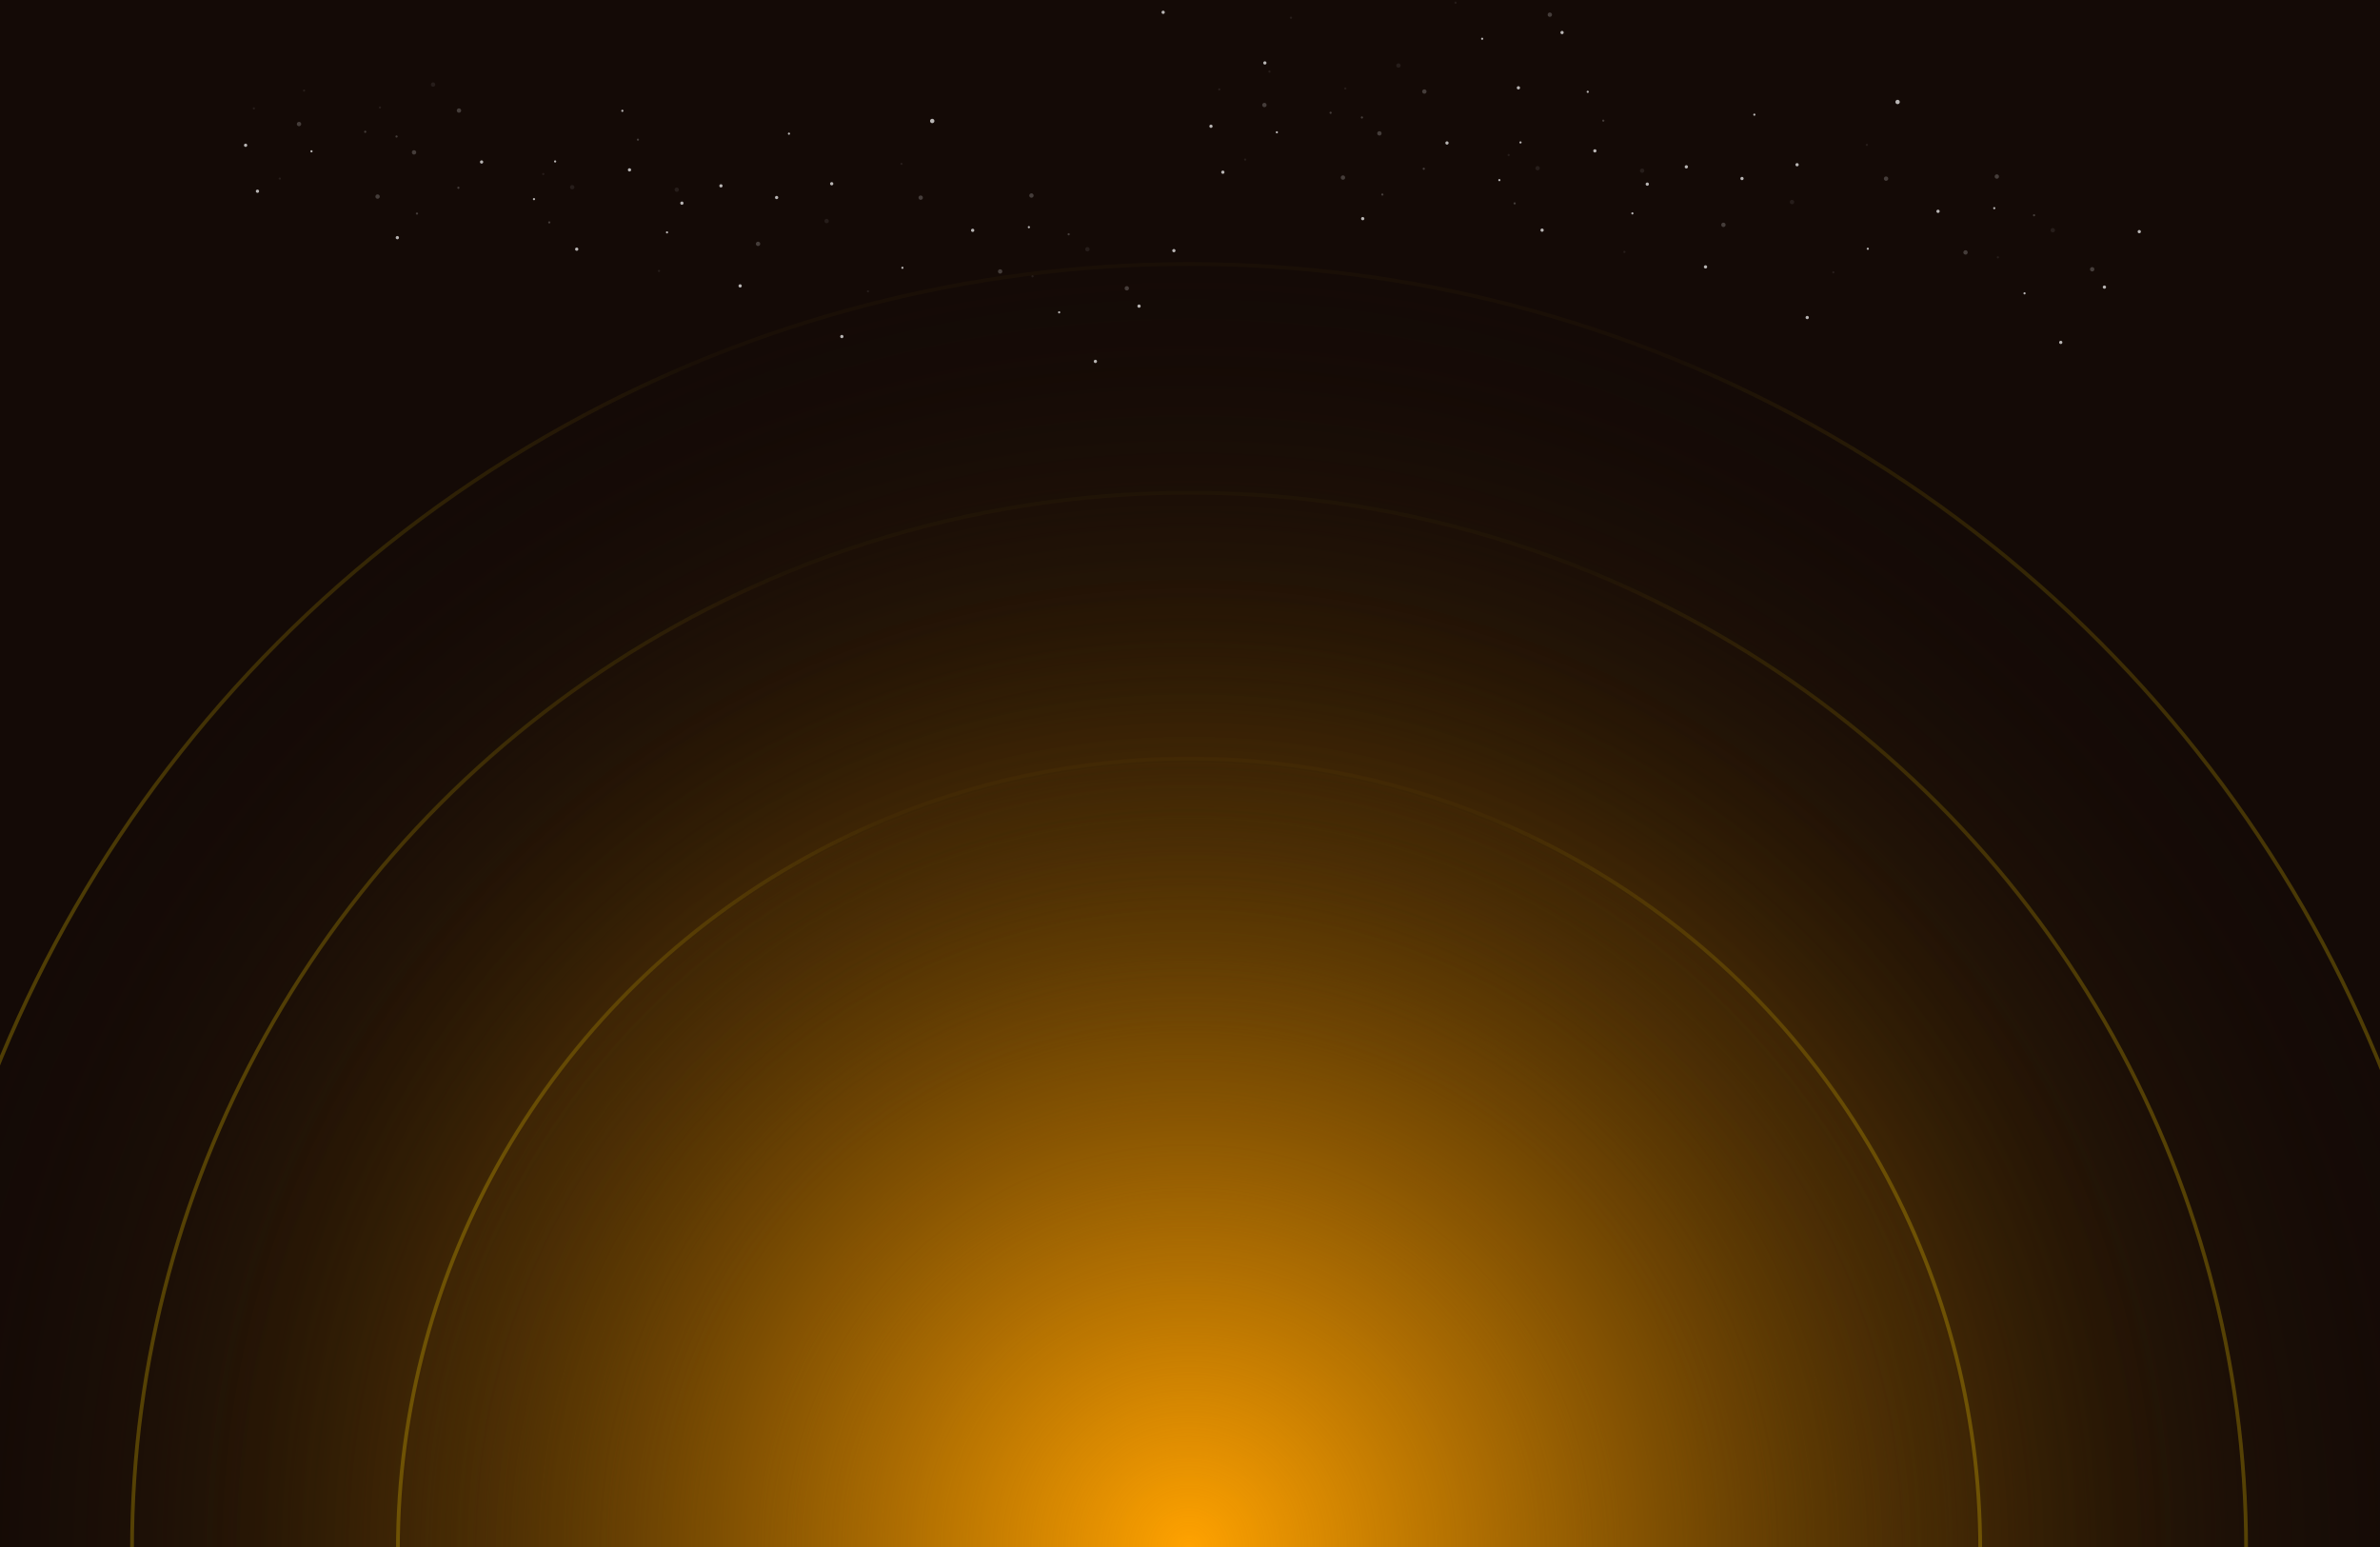 <svg width="1280" height="832" viewBox="0 0 1280 832" fill="none" xmlns="http://www.w3.org/2000/svg">
<rect x="0" y="0" width="1280" height="832" fill="#808080" stroke="none"/>
<g clip-path="url(#clip0_2_5)">
<rect width="1280" height="832" fill="#140A06"/>
<circle cx="639.5" cy="833.5" r="692.5" fill="url(#paint0_radial_2_5)"/>
<circle cx="639.5" cy="833.5" r="691.5" stroke="url(#paint1_linear_2_5)" stroke-opacity="0.25" stroke-width="2"/>
<circle cx="639.5" cy="833.5" r="569.5" fill="url(#paint2_radial_2_5)"/>
<circle cx="639.5" cy="833.5" r="568.5" stroke="url(#paint3_linear_2_5)" stroke-opacity="0.25" stroke-width="2"/>
<circle cx="639.5" cy="833.5" r="426.5" fill="url(#paint4_radial_2_5)"/>
<circle cx="639.5" cy="833.5" r="425.5" stroke="url(#paint5_linear_2_5)" stroke-opacity="0.25" stroke-width="2"/>
<g clip-path="url(#clip1_2_5)">
<g opacity="0.7">
<path opacity="0.11" d="M363.796 103.173C364.438 103.269 365.036 102.827 365.133 102.185C365.229 101.544 364.787 100.945 364.146 100.849C363.504 100.752 362.905 101.194 362.809 101.836C362.712 102.478 363.154 103.076 363.796 103.173Z" fill="white"/>
<path d="M366.607 110.126C367.088 110.199 367.537 109.867 367.609 109.386C367.682 108.905 367.35 108.456 366.869 108.384C366.388 108.312 365.939 108.643 365.867 109.124C365.794 109.605 366.126 110.054 366.607 110.126Z" fill="white"/>
<path d="M387.608 100.816C388.089 100.889 388.538 100.557 388.61 100.076C388.682 99.595 388.351 99.146 387.87 99.074C387.389 99.002 386.94 99.333 386.868 99.814C386.795 100.295 387.127 100.744 387.608 100.816Z" fill="white"/>
<path d="M338.419 92.228C338.9 92.3 339.349 91.969 339.421 91.488C339.494 91.007 339.162 90.558 338.681 90.486C338.2 90.413 337.751 90.745 337.679 91.226C337.607 91.707 337.938 92.156 338.419 92.228Z" fill="white"/>
<path opacity="0.11" d="M307.573 101.842C308.215 101.939 308.813 101.497 308.91 100.855C309.007 100.213 308.565 99.615 307.923 99.518C307.281 99.422 306.683 99.864 306.586 100.505C306.49 101.147 306.932 101.746 307.573 101.842Z" fill="white"/>
<path d="M298.464 87.407C298.785 87.456 299.084 87.235 299.132 86.914C299.18 86.594 298.959 86.294 298.639 86.246C298.318 86.198 298.019 86.419 297.971 86.74C297.923 87.06 298.144 87.359 298.464 87.407Z" fill="white"/>
<path d="M358.643 125.557C358.964 125.605 359.262 125.384 359.311 125.064C359.359 124.743 359.138 124.444 358.818 124.396C358.497 124.348 358.198 124.568 358.15 124.889C358.102 125.21 358.322 125.509 358.643 125.557Z" fill="white"/>
<path d="M485.248 144.601C485.569 144.649 485.868 144.429 485.916 144.108C485.964 143.787 485.744 143.488 485.423 143.44C485.102 143.392 484.804 143.613 484.755 143.933C484.707 144.254 484.928 144.553 485.248 144.601Z" fill="white"/>
<path d="M553.263 122.758C553.584 122.806 553.883 122.585 553.931 122.264C553.979 121.944 553.759 121.645 553.438 121.597C553.117 121.548 552.818 121.769 552.77 122.09C552.722 122.41 552.943 122.709 553.263 122.758Z" fill="white"/>
<path d="M569.541 168.56C569.861 168.609 570.16 168.388 570.208 168.067C570.257 167.747 570.036 167.448 569.715 167.4C569.395 167.351 569.096 167.572 569.047 167.893C568.999 168.213 569.22 168.512 569.541 168.56Z" fill="white"/>
<path d="M167.439 81.953C167.759 82.002 168.058 81.781 168.106 81.46C168.155 81.14 167.934 80.841 167.613 80.792C167.293 80.744 166.994 80.965 166.945 81.286C166.897 81.606 167.118 81.905 167.439 81.953Z" fill="white"/>
<path opacity="0.11" d="M163.449 49.285C163.769 49.334 164.068 49.113 164.116 48.792C164.165 48.472 163.944 48.173 163.623 48.124C163.303 48.076 163.004 48.297 162.955 48.618C162.907 48.938 163.128 49.237 163.449 49.285Z" fill="white"/>
<path opacity="0.11" d="M136.47 58.888C136.79 58.936 137.089 58.715 137.137 58.395C137.186 58.074 136.965 57.775 136.644 57.727C136.324 57.679 136.025 57.9 135.976 58.22C135.928 58.541 136.149 58.84 136.47 58.888Z" fill="white"/>
<path opacity="0.11" d="M150.392 96.615C150.712 96.663 151.011 96.442 151.06 96.121C151.108 95.801 150.887 95.502 150.566 95.454C150.246 95.406 149.947 95.626 149.899 95.947C149.85 96.267 150.071 96.566 150.392 96.615Z" fill="white"/>
<path opacity="0.11" d="M292.098 94.168C292.419 94.217 292.718 93.996 292.766 93.675C292.814 93.355 292.594 93.056 292.273 93.007C291.952 92.959 291.653 93.18 291.605 93.501C291.557 93.821 291.778 94.12 292.098 94.168Z" fill="white"/>
<path opacity="0.11" d="M354.343 146.294C354.664 146.342 354.963 146.122 355.011 145.801C355.059 145.48 354.839 145.181 354.518 145.133C354.197 145.085 353.898 145.306 353.85 145.626C353.802 145.947 354.023 146.246 354.343 146.294Z" fill="white"/>
<path opacity="0.11" d="M466.715 157.252C467.035 157.3 467.334 157.079 467.383 156.759C467.431 156.438 467.21 156.139 466.889 156.091C466.569 156.043 466.27 156.264 466.222 156.584C466.173 156.905 466.394 157.204 466.715 157.252Z" fill="white"/>
<path opacity="0.3" d="M196.34 71.454C196.66 71.502 196.959 71.281 197.007 70.961C197.056 70.64 196.835 70.341 196.514 70.293C196.194 70.245 195.895 70.466 195.847 70.786C195.798 71.107 196.019 71.406 196.34 71.454Z" fill="white"/>
<path d="M334.625 60.181C334.946 60.229 335.244 60.008 335.293 59.687C335.341 59.367 335.12 59.068 334.8 59.02C334.479 58.971 334.18 59.192 334.132 59.513C334.084 59.833 334.304 60.132 334.625 60.181Z" fill="white"/>
<path d="M424.234 72.472C424.555 72.52 424.854 72.299 424.902 71.978C424.95 71.658 424.729 71.359 424.409 71.311C424.088 71.262 423.789 71.483 423.741 71.804C423.693 72.124 423.913 72.423 424.234 72.472Z" fill="white"/>
<path d="M287.099 107.671C287.42 107.719 287.719 107.498 287.767 107.178C287.815 106.857 287.595 106.558 287.274 106.51C286.953 106.462 286.654 106.682 286.606 107.003C286.558 107.324 286.779 107.623 287.099 107.671Z" fill="white"/>
<path opacity="0.3" d="M246.447 101.558C246.767 101.606 247.066 101.385 247.114 101.065C247.163 100.744 246.942 100.445 246.621 100.397C246.301 100.349 246.002 100.57 245.953 100.89C245.905 101.211 246.126 101.51 246.447 101.558Z" fill="white"/>
<path opacity="0.11" d="M204.247 58.392C204.568 58.44 204.867 58.219 204.915 57.898C204.963 57.578 204.742 57.279 204.422 57.231C204.101 57.182 203.802 57.403 203.754 57.724C203.706 58.044 203.927 58.343 204.247 58.392Z" fill="white"/>
<path opacity="0.3" d="M342.988 75.695C343.308 75.743 343.607 75.522 343.655 75.201C343.704 74.881 343.483 74.582 343.162 74.534C342.842 74.486 342.543 74.706 342.495 75.027C342.446 75.347 342.667 75.647 342.988 75.695Z" fill="white"/>
<path opacity="0.3" d="M295.316 120.192C295.636 120.24 295.935 120.02 295.983 119.699C296.032 119.378 295.811 119.079 295.49 119.031C295.17 118.983 294.871 119.204 294.822 119.524C294.774 119.845 294.995 120.144 295.316 120.192Z" fill="white"/>
<path opacity="0.3" d="M224.171 115.429C224.491 115.477 224.79 115.257 224.838 114.936C224.887 114.616 224.666 114.317 224.345 114.268C224.025 114.22 223.726 114.441 223.678 114.762C223.629 115.082 223.85 115.381 224.171 115.429Z" fill="white"/>
<path opacity="0.3" d="M213.182 73.99C213.502 74.038 213.801 73.818 213.85 73.497C213.898 73.176 213.677 72.877 213.356 72.829C213.036 72.781 212.737 73.002 212.689 73.322C212.64 73.643 212.861 73.942 213.182 73.99Z" fill="white"/>
<path opacity="0.3" d="M574.662 126.572C574.983 126.62 575.282 126.399 575.33 126.078C575.378 125.758 575.157 125.459 574.837 125.411C574.516 125.362 574.217 125.583 574.169 125.904C574.121 126.224 574.342 126.523 574.662 126.572Z" fill="white"/>
<path opacity="0.11" d="M484.744 88.697C485.065 88.745 485.364 88.524 485.412 88.204C485.46 87.883 485.239 87.584 484.919 87.536C484.598 87.488 484.299 87.709 484.251 88.029C484.203 88.35 484.424 88.649 484.744 88.697Z" fill="white"/>
<path opacity="0.11" d="M555.228 149.183C555.549 149.231 555.848 149.011 555.896 148.69C555.944 148.369 555.724 148.07 555.403 148.022C555.082 147.974 554.783 148.195 554.735 148.515C554.687 148.836 554.908 149.135 555.228 149.183Z" fill="white"/>
<path opacity="0.3" d="M407.512 132.314C408.154 132.411 408.753 131.969 408.849 131.327C408.946 130.685 408.504 130.087 407.862 129.99C407.22 129.894 406.622 130.336 406.525 130.978C406.429 131.619 406.871 132.218 407.512 132.314Z" fill="white"/>
<path opacity="0.11" d="M444.398 120.047C445.04 120.143 445.639 119.701 445.735 119.06C445.832 118.418 445.39 117.819 444.748 117.723C444.106 117.626 443.508 118.068 443.411 118.71C443.315 119.352 443.757 119.95 444.398 120.047Z" fill="white"/>
<path d="M447.166 99.678C447.648 99.75 448.096 99.419 448.169 98.938C448.241 98.457 447.91 98.008 447.428 97.936C446.947 97.863 446.499 98.195 446.426 98.676C446.354 99.157 446.685 99.606 447.166 99.678Z" fill="white"/>
<path d="M397.926 154.631C398.408 154.703 398.856 154.372 398.929 153.891C399.001 153.409 398.67 152.961 398.188 152.888C397.707 152.816 397.259 153.147 397.186 153.629C397.114 154.11 397.445 154.558 397.926 154.631Z" fill="white"/>
<path d="M588.984 195.241C589.465 195.314 589.914 194.982 589.986 194.501C590.059 194.02 589.727 193.571 589.246 193.499C588.765 193.427 588.316 193.758 588.244 194.239C588.172 194.72 588.503 195.169 588.984 195.241Z" fill="white"/>
<path d="M213.565 128.682C214.046 128.754 214.495 128.423 214.567 127.941C214.639 127.46 214.308 127.012 213.827 126.939C213.346 126.867 212.897 127.198 212.824 127.679C212.752 128.161 213.084 128.609 213.565 128.682Z" fill="white"/>
<path d="M138.339 103.711C138.82 103.783 139.269 103.452 139.341 102.97C139.414 102.489 139.082 102.041 138.601 101.968C138.12 101.896 137.671 102.227 137.599 102.708C137.527 103.19 137.858 103.638 138.339 103.711Z" fill="white"/>
<path d="M131.959 78.996C132.44 79.068 132.889 78.737 132.961 78.255C133.033 77.774 132.702 77.326 132.221 77.253C131.74 77.181 131.291 77.512 131.219 77.993C131.146 78.475 131.478 78.923 131.959 78.996Z" fill="white"/>
<path d="M417.546 107.102C418.027 107.174 418.476 106.843 418.548 106.362C418.62 105.881 418.289 105.432 417.808 105.36C417.327 105.287 416.878 105.619 416.806 106.1C416.733 106.581 417.065 107.03 417.546 107.102Z" fill="white"/>
<path d="M310.033 134.878C310.514 134.95 310.962 134.619 311.035 134.138C311.107 133.657 310.776 133.208 310.295 133.135C309.813 133.063 309.365 133.394 309.292 133.876C309.22 134.357 309.551 134.805 310.033 134.878Z" fill="white"/>
<path d="M452.624 181.861C453.105 181.934 453.554 181.602 453.626 181.121C453.699 180.64 453.367 180.191 452.886 180.119C452.405 180.047 451.956 180.378 451.884 180.859C451.811 181.34 452.143 181.789 452.624 181.861Z" fill="white"/>
<path d="M612.458 165.513C612.939 165.585 613.388 165.254 613.46 164.773C613.532 164.292 613.201 163.843 612.72 163.771C612.239 163.698 611.79 164.03 611.717 164.511C611.645 164.992 611.977 165.441 612.458 165.513Z" fill="white"/>
<path d="M631.2 135.67C631.682 135.742 632.13 135.411 632.203 134.93C632.275 134.449 631.944 134 631.462 133.928C630.981 133.855 630.533 134.187 630.46 134.668C630.388 135.149 630.719 135.598 631.2 135.67Z" fill="white"/>
<path opacity="0.3" d="M494.994 107.466C495.635 107.562 496.234 107.12 496.33 106.478C496.427 105.837 495.985 105.238 495.343 105.142C494.701 105.045 494.103 105.487 494.006 106.129C493.91 106.771 494.352 107.369 494.994 107.466Z" fill="white"/>
<path d="M501.19 66.231C501.832 66.328 502.43 65.886 502.527 65.244C502.623 64.602 502.181 64.004 501.54 63.907C500.898 63.811 500.299 64.253 500.203 64.894C500.106 65.536 500.548 66.135 501.19 66.231Z" fill="white"/>
<path d="M522.979 124.74C523.46 124.812 523.909 124.481 523.981 124C524.054 123.519 523.722 123.07 523.241 122.998C522.76 122.925 522.311 123.257 522.239 123.738C522.167 124.219 522.498 124.668 522.979 124.74Z" fill="white"/>
<path opacity="0.3" d="M554.552 106.327C555.194 106.424 555.792 105.982 555.889 105.34C555.985 104.698 555.543 104.1 554.902 104.003C554.26 103.907 553.662 104.349 553.565 104.99C553.468 105.632 553.91 106.231 554.552 106.327Z" fill="white"/>
<path opacity="0.3" d="M605.845 156.207C606.486 156.303 607.085 155.861 607.181 155.219C607.278 154.578 606.836 153.979 606.194 153.883C605.552 153.786 604.954 154.228 604.857 154.87C604.761 155.512 605.203 156.11 605.845 156.207Z" fill="white"/>
<path opacity="0.3" d="M537.722 147.148C538.364 147.244 538.963 146.802 539.059 146.161C539.156 145.519 538.714 144.92 538.072 144.824C537.43 144.727 536.832 145.169 536.735 145.811C536.639 146.453 537.081 147.051 537.722 147.148Z" fill="white"/>
<path opacity="0.3" d="M202.891 106.885C203.533 106.982 204.132 106.54 204.228 105.898C204.325 105.257 203.883 104.658 203.241 104.562C202.599 104.465 202.001 104.907 201.904 105.549C201.808 106.191 202.25 106.789 202.891 106.885Z" fill="white"/>
<path opacity="0.3" d="M160.65 67.867C161.292 67.964 161.89 67.522 161.987 66.88C162.083 66.238 161.641 65.64 160.999 65.543C160.358 65.447 159.759 65.889 159.663 66.531C159.566 67.172 160.008 67.771 160.65 67.867Z" fill="white"/>
<path opacity="0.11" d="M584.654 135.204C585.296 135.3 585.894 134.858 585.991 134.216C586.087 133.575 585.645 132.976 585.003 132.88C584.362 132.783 583.763 133.225 583.667 133.867C583.57 134.509 584.012 135.107 584.654 135.204Z" fill="white"/>
<path opacity="0.3" d="M246.666 60.614C247.308 60.71 247.906 60.268 248.003 59.626C248.099 58.984 247.657 58.386 247.016 58.29C246.374 58.193 245.775 58.635 245.679 59.277C245.582 59.918 246.024 60.517 246.666 60.614Z" fill="white"/>
<path opacity="0.11" d="M232.733 46.64C233.375 46.737 233.973 46.295 234.07 45.653C234.166 45.011 233.724 44.413 233.082 44.316C232.441 44.22 231.842 44.662 231.746 45.303C231.649 45.945 232.091 46.544 232.733 46.64Z" fill="white"/>
<path opacity="0.3" d="M222.501 83.111C223.142 83.207 223.741 82.765 223.837 82.124C223.934 81.482 223.492 80.883 222.85 80.787C222.208 80.69 221.61 81.132 221.513 81.774C221.417 82.416 221.859 83.014 222.501 83.111Z" fill="white"/>
<path d="M258.88 87.986C259.361 88.059 259.81 87.727 259.882 87.246C259.955 86.765 259.623 86.316 259.142 86.244C258.661 86.171 258.212 86.503 258.14 86.984C258.067 87.465 258.399 87.914 258.88 87.986Z" fill="white"/>
<path d="M797.045 21.419C797.365 21.468 797.664 21.247 797.713 20.926C797.761 20.606 797.54 20.307 797.219 20.259C796.899 20.21 796.6 20.431 796.552 20.752C796.503 21.072 796.724 21.371 797.045 21.419Z" fill="white"/>
<path opacity="0.11" d="M694.222 10.11C694.542 10.158 694.841 9.937 694.89 9.616C694.938 9.296 694.717 8.997 694.396 8.948C694.076 8.9 693.777 9.121 693.729 9.442C693.68 9.762 693.901 10.061 694.222 10.11Z" fill="white"/>
<path opacity="0.11" d="M782.734 2.041C783.055 2.089 783.354 1.868 783.402 1.548C783.45 1.227 783.229 0.928 782.909 0.88C782.588 0.832 782.289 1.052 782.241 1.373C782.193 1.694 782.413 1.993 782.734 2.041Z" fill="white"/>
<path d="M625.433 7.488C625.914 7.56 626.362 7.229 626.435 6.747C626.507 6.266 626.176 5.818 625.695 5.745C625.213 5.673 624.765 6.004 624.692 6.485C624.62 6.966 624.951 7.415 625.433 7.488Z" fill="white"/>
<path d="M816.49 48.098C816.972 48.171 817.42 47.839 817.493 47.358C817.565 46.877 817.234 46.428 816.752 46.356C816.271 46.283 815.823 46.615 815.75 47.096C815.678 47.577 816.009 48.026 816.49 48.098Z" fill="white"/>
<path d="M680.13 34.718C680.611 34.79 681.06 34.459 681.132 33.978C681.205 33.497 680.873 33.048 680.392 32.976C679.911 32.903 679.462 33.235 679.39 33.716C679.318 34.197 679.649 34.646 680.13 34.718Z" fill="white"/>
<path d="M839.965 18.37C840.446 18.443 840.894 18.111 840.967 17.63C841.039 17.149 840.708 16.7 840.227 16.628C839.746 16.556 839.297 16.887 839.224 17.368C839.152 17.849 839.483 18.298 839.965 18.37Z" fill="white"/>
<path opacity="0.3" d="M833.351 9.063C833.993 9.16 834.591 8.718 834.688 8.076C834.784 7.435 834.342 6.836 833.7 6.74C833.059 6.643 832.46 7.085 832.364 7.727C832.267 8.368 832.709 8.967 833.351 9.063Z" fill="white"/>
<path opacity="0.3" d="M765.228 0.005C765.87 0.101 766.469 -0.341 766.565 -0.983C766.662 -1.624 766.22 -2.223 765.578 -2.319C764.936 -2.416 764.338 -1.974 764.241 -1.332C764.145 -0.69 764.587 -0.092 765.228 0.005Z" fill="white"/>
<path opacity="0.11" d="M882.992 92.95C883.634 93.047 884.232 92.605 884.329 91.963C884.425 91.321 883.983 90.723 883.341 90.626C882.7 90.53 882.101 90.972 882.005 91.613C881.908 92.255 882.35 92.854 882.992 92.95Z" fill="white"/>
<path d="M885.803 99.904C886.284 99.976 886.733 99.645 886.805 99.164C886.877 98.683 886.546 98.234 886.065 98.161C885.584 98.089 885.135 98.42 885.063 98.902C884.99 99.383 885.322 99.832 885.803 99.904Z" fill="white"/>
<path d="M906.804 90.594C907.285 90.666 907.733 90.335 907.806 89.854C907.878 89.373 907.547 88.924 907.066 88.852C906.584 88.779 906.136 89.111 906.063 89.592C905.991 90.073 906.322 90.522 906.804 90.594Z" fill="white"/>
<path d="M857.614 82.005C858.095 82.077 858.544 81.746 858.616 81.265C858.689 80.784 858.357 80.335 857.876 80.263C857.395 80.19 856.946 80.522 856.874 81.003C856.802 81.484 857.133 81.933 857.614 82.005Z" fill="white"/>
<path opacity="0.11" d="M826.769 91.618C827.411 91.715 828.009 91.273 828.106 90.631C828.202 89.989 827.76 89.391 827.118 89.294C826.477 89.198 825.878 89.64 825.782 90.282C825.685 90.923 826.127 91.522 826.769 91.618Z" fill="white"/>
<path d="M817.659 77.184C817.98 77.232 818.279 77.012 818.327 76.691C818.375 76.37 818.154 76.071 817.834 76.023C817.513 75.975 817.214 76.196 817.166 76.516C817.118 76.837 817.339 77.136 817.659 77.184Z" fill="white"/>
<path d="M877.838 115.334C878.159 115.382 878.457 115.161 878.506 114.84C878.554 114.52 878.333 114.221 878.013 114.173C877.692 114.124 877.393 114.345 877.345 114.666C877.296 114.986 877.517 115.285 877.838 115.334Z" fill="white"/>
<path d="M1004.44 134.378C1004.76 134.426 1005.06 134.205 1005.11 133.885C1005.16 133.564 1004.94 133.265 1004.62 133.217C1004.3 133.169 1004 133.39 1003.95 133.71C1003.9 134.031 1004.12 134.33 1004.44 134.378Z" fill="white"/>
<path d="M1072.46 112.535C1072.78 112.583 1073.08 112.363 1073.13 112.042C1073.18 111.721 1072.95 111.422 1072.63 111.374C1072.31 111.326 1072.01 111.547 1071.97 111.867C1071.92 112.188 1072.14 112.487 1072.46 112.535Z" fill="white"/>
<path d="M1088.74 158.337C1089.06 158.386 1089.36 158.165 1089.4 157.844C1089.45 157.524 1089.23 157.225 1088.91 157.176C1088.59 157.128 1088.29 157.349 1088.24 157.67C1088.19 157.99 1088.42 158.289 1088.74 158.337Z" fill="white"/>
<path d="M686.634 71.73C686.954 71.778 687.253 71.558 687.301 71.237C687.35 70.916 687.129 70.618 686.808 70.569C686.488 70.521 686.189 70.742 686.14 71.062C686.092 71.383 686.313 71.682 686.634 71.73Z" fill="white"/>
<path opacity="0.11" d="M682.644 39.062C682.964 39.111 683.263 38.89 683.311 38.569C683.36 38.249 683.139 37.95 682.818 37.901C682.498 37.853 682.199 38.074 682.15 38.395C682.102 38.715 682.323 39.014 682.644 39.062Z" fill="white"/>
<path opacity="0.11" d="M655.665 48.665C655.985 48.713 656.284 48.492 656.332 48.172C656.381 47.851 656.16 47.552 655.839 47.504C655.519 47.456 655.22 47.676 655.171 47.997C655.123 48.318 655.344 48.617 655.665 48.665Z" fill="white"/>
<path opacity="0.11" d="M669.587 86.391C669.907 86.44 670.206 86.219 670.255 85.898C670.303 85.578 670.082 85.279 669.761 85.231C669.441 85.182 669.142 85.403 669.094 85.724C669.045 86.044 669.266 86.343 669.587 86.391Z" fill="white"/>
<path opacity="0.11" d="M811.294 83.945C811.615 83.993 811.914 83.772 811.962 83.451C812.01 83.131 811.789 82.832 811.469 82.784C811.148 82.735 810.849 82.956 810.801 83.277C810.753 83.597 810.974 83.896 811.294 83.945Z" fill="white"/>
<path opacity="0.11" d="M873.532 136.066C873.853 136.114 874.152 135.893 874.2 135.573C874.248 135.252 874.028 134.953 873.707 134.905C873.386 134.857 873.088 135.077 873.039 135.398C872.991 135.719 873.212 136.018 873.532 136.066Z" fill="white"/>
<path opacity="0.11" d="M985.911 147.03C986.231 147.078 986.53 146.857 986.578 146.536C986.627 146.216 986.406 145.917 986.085 145.869C985.765 145.82 985.466 146.041 985.417 146.362C985.369 146.682 985.59 146.981 985.911 147.03Z" fill="white"/>
<path opacity="0.3" d="M715.535 61.231C715.855 61.279 716.154 61.058 716.202 60.738C716.251 60.417 716.03 60.118 715.709 60.07C715.389 60.022 715.09 60.242 715.041 60.563C714.993 60.883 715.214 61.182 715.535 61.231Z" fill="white"/>
<path d="M853.82 49.957C854.141 50.006 854.44 49.785 854.488 49.464C854.536 49.144 854.315 48.845 853.995 48.797C853.674 48.748 853.375 48.969 853.327 49.29C853.279 49.61 853.499 49.909 853.82 49.957Z" fill="white"/>
<path d="M943.429 62.248C943.75 62.297 944.049 62.076 944.097 61.755C944.145 61.434 943.924 61.136 943.604 61.087C943.283 61.039 942.984 61.26 942.936 61.581C942.888 61.901 943.108 62.2 943.429 62.248Z" fill="white"/>
<path d="M806.294 97.448C806.614 97.496 806.913 97.276 806.961 96.955C807.01 96.635 806.789 96.336 806.468 96.287C806.148 96.239 805.849 96.46 805.801 96.781C805.752 97.101 805.973 97.4 806.294 97.448Z" fill="white"/>
<path opacity="0.3" d="M765.642 91.335C765.962 91.383 766.261 91.162 766.309 90.842C766.358 90.521 766.137 90.222 765.816 90.174C765.496 90.126 765.197 90.346 765.148 90.667C765.1 90.988 765.321 91.287 765.642 91.335Z" fill="white"/>
<path opacity="0.11" d="M723.442 48.169C723.763 48.217 724.062 47.996 724.11 47.675C724.158 47.355 723.937 47.056 723.617 47.008C723.296 46.959 722.997 47.18 722.949 47.501C722.901 47.821 723.122 48.12 723.442 48.169Z" fill="white"/>
<path opacity="0.3" d="M862.183 65.471C862.503 65.52 862.802 65.299 862.851 64.978C862.899 64.658 862.678 64.359 862.357 64.311C862.037 64.262 861.738 64.483 861.69 64.804C861.641 65.124 861.862 65.423 862.183 65.471Z" fill="white"/>
<path opacity="0.3" d="M814.511 109.97C814.832 110.018 815.131 109.797 815.179 109.477C815.227 109.156 815.007 108.857 814.686 108.809C814.365 108.761 814.067 108.981 814.018 109.302C813.97 109.623 814.191 109.922 814.511 109.97Z" fill="white"/>
<path opacity="0.3" d="M743.366 105.206C743.686 105.254 743.985 105.034 744.033 104.713C744.082 104.392 743.861 104.093 743.54 104.045C743.22 103.997 742.921 104.218 742.873 104.538C742.824 104.859 743.045 105.158 743.366 105.206Z" fill="white"/>
<path opacity="0.3" d="M732.377 63.767C732.697 63.815 732.996 63.594 733.045 63.274C733.093 62.953 732.872 62.654 732.551 62.606C732.231 62.558 731.932 62.779 731.884 63.099C731.835 63.42 732.056 63.719 732.377 63.767Z" fill="white"/>
<path opacity="0.3" d="M1093.86 116.348C1094.18 116.397 1094.48 116.176 1094.52 115.855C1094.57 115.535 1094.35 115.236 1094.03 115.187C1093.71 115.139 1093.41 115.36 1093.36 115.681C1093.32 116.001 1093.54 116.3 1093.86 116.348Z" fill="white"/>
<path opacity="0.11" d="M1003.94 78.475C1004.26 78.523 1004.56 78.302 1004.61 77.981C1004.66 77.661 1004.44 77.362 1004.11 77.314C1003.79 77.265 1003.5 77.486 1003.45 77.807C1003.4 78.127 1003.62 78.426 1003.94 78.475Z" fill="white"/>
<path opacity="0.11" d="M1074.42 138.96C1074.74 139.008 1075.04 138.787 1075.09 138.467C1075.14 138.146 1074.92 137.847 1074.6 137.799C1074.28 137.751 1073.98 137.972 1073.93 138.292C1073.88 138.613 1074.1 138.912 1074.42 138.96Z" fill="white"/>
<path opacity="0.3" d="M926.707 122.091C927.349 122.188 927.948 121.746 928.044 121.104C928.141 120.462 927.699 119.864 927.057 119.767C926.415 119.671 925.817 120.113 925.72 120.754C925.624 121.396 926.066 121.995 926.707 122.091Z" fill="white"/>
<path opacity="0.11" d="M963.593 109.824C964.235 109.92 964.834 109.478 964.93 108.836C965.027 108.195 964.585 107.596 963.943 107.5C963.301 107.403 962.703 107.845 962.606 108.487C962.51 109.129 962.952 109.727 963.593 109.824Z" fill="white"/>
<path d="M966.362 89.455C966.843 89.528 967.292 89.196 967.364 88.715C967.437 88.234 967.105 87.785 966.624 87.713C966.143 87.641 965.694 87.972 965.622 88.453C965.55 88.934 965.881 89.383 966.362 89.455Z" fill="white"/>
<path d="M917.121 144.408C917.603 144.48 918.051 144.149 918.124 143.667C918.196 143.186 917.865 142.738 917.384 142.665C916.902 142.593 916.454 142.924 916.381 143.405C916.309 143.887 916.64 144.335 917.121 144.408Z" fill="white"/>
<path d="M1108.18 185.018C1108.66 185.091 1109.11 184.759 1109.18 184.278C1109.25 183.797 1108.92 183.348 1108.44 183.276C1107.96 183.204 1107.51 183.535 1107.44 184.016C1107.37 184.497 1107.7 184.946 1108.18 185.018Z" fill="white"/>
<path d="M732.76 118.458C733.241 118.531 733.69 118.199 733.762 117.718C733.834 117.237 733.503 116.788 733.022 116.716C732.541 116.644 732.092 116.975 732.019 117.456C731.947 117.937 732.279 118.386 732.76 118.458Z" fill="white"/>
<path d="M657.535 93.488C658.016 93.561 658.465 93.229 658.537 92.748C658.609 92.267 658.278 91.818 657.797 91.746C657.316 91.673 656.867 92.005 656.795 92.486C656.722 92.967 657.054 93.416 657.535 93.488Z" fill="white"/>
<path d="M651.154 68.773C651.636 68.845 652.084 68.514 652.157 68.033C652.229 67.552 651.898 67.103 651.417 67.031C650.935 66.958 650.487 67.29 650.414 67.771C650.342 68.252 650.673 68.701 651.154 68.773Z" fill="white"/>
<path d="M936.741 96.879C937.223 96.952 937.671 96.62 937.744 96.139C937.816 95.658 937.485 95.209 937.004 95.137C936.522 95.065 936.074 95.396 936.001 95.877C935.929 96.358 936.26 96.807 936.741 96.879Z" fill="white"/>
<path d="M829.228 124.655C829.709 124.727 830.157 124.396 830.23 123.915C830.302 123.433 829.971 122.985 829.49 122.912C829.008 122.84 828.56 123.171 828.487 123.653C828.415 124.134 828.746 124.582 829.228 124.655Z" fill="white"/>
<path d="M971.819 171.638C972.3 171.711 972.749 171.379 972.821 170.898C972.894 170.417 972.562 169.968 972.081 169.896C971.6 169.823 971.151 170.155 971.079 170.636C971.007 171.117 971.338 171.566 971.819 171.638Z" fill="white"/>
<path d="M1131.65 155.29C1132.13 155.363 1132.58 155.031 1132.66 154.55C1132.73 154.069 1132.4 153.62 1131.92 153.548C1131.43 153.476 1130.99 153.807 1130.91 154.288C1130.84 154.769 1131.17 155.218 1131.65 155.29Z" fill="white"/>
<path d="M1150.4 125.448C1150.88 125.52 1151.33 125.188 1151.4 124.707C1151.47 124.226 1151.14 123.777 1150.66 123.705C1150.18 123.633 1149.73 123.964 1149.66 124.445C1149.58 124.926 1149.92 125.375 1150.4 125.448Z" fill="white"/>
<path opacity="0.3" d="M1014.18 97.237C1014.82 97.334 1015.42 96.892 1015.52 96.25C1015.62 95.608 1015.17 95.01 1014.53 94.913C1013.89 94.817 1013.29 95.259 1013.2 95.9C1013.1 96.542 1013.54 97.141 1014.18 97.237Z" fill="white"/>
<path d="M1020.39 56.008C1021.03 56.105 1021.63 55.663 1021.72 55.021C1021.82 54.379 1021.38 53.781 1020.73 53.684C1020.09 53.588 1019.49 54.03 1019.4 54.671C1019.3 55.313 1019.74 55.911 1020.39 56.008Z" fill="white"/>
<path d="M1042.17 114.517C1042.66 114.589 1043.1 114.258 1043.18 113.777C1043.25 113.296 1042.92 112.847 1042.44 112.774C1041.96 112.702 1041.51 113.033 1041.43 113.515C1041.36 113.996 1041.69 114.444 1042.17 114.517Z" fill="white"/>
<path opacity="0.3" d="M1073.75 96.104C1074.39 96.201 1074.99 95.758 1075.08 95.117C1075.18 94.475 1074.74 93.877 1074.1 93.78C1073.46 93.684 1072.86 94.126 1072.76 94.767C1072.66 95.409 1073.11 96.007 1073.75 96.104Z" fill="white"/>
<path opacity="0.3" d="M1125.04 145.984C1125.68 146.08 1126.28 145.638 1126.38 144.997C1126.47 144.355 1126.03 143.756 1125.39 143.66C1124.75 143.563 1124.15 144.005 1124.05 144.647C1123.96 145.289 1124.4 145.887 1125.04 145.984Z" fill="white"/>
<path opacity="0.3" d="M1056.92 136.925C1057.56 137.021 1058.16 136.579 1058.25 135.937C1058.35 135.296 1057.91 134.697 1057.27 134.601C1056.63 134.504 1056.03 134.946 1055.93 135.588C1055.83 136.23 1056.28 136.828 1056.92 136.925Z" fill="white"/>
<path opacity="0.3" d="M722.086 96.662C722.728 96.759 723.327 96.317 723.423 95.675C723.52 95.034 723.078 94.435 722.436 94.338C721.794 94.242 721.196 94.684 721.099 95.326C721.003 95.967 721.445 96.566 722.086 96.662Z" fill="white"/>
<path opacity="0.3" d="M679.844 57.645C680.486 57.741 681.084 57.299 681.181 56.658C681.277 56.016 680.835 55.418 680.194 55.321C679.552 55.224 678.954 55.666 678.857 56.308C678.76 56.95 679.202 57.548 679.844 57.645Z" fill="white"/>
<path opacity="0.11" d="M1103.85 124.98C1104.49 125.077 1105.09 124.635 1105.19 123.993C1105.28 123.352 1104.84 122.753 1104.2 122.657C1103.56 122.56 1102.96 123.002 1102.86 123.644C1102.77 124.285 1103.21 124.884 1103.85 124.98Z" fill="white"/>
<path opacity="0.3" d="M765.861 50.39C766.503 50.487 767.101 50.045 767.198 49.403C767.294 48.761 766.852 48.163 766.211 48.066C765.569 47.97 764.97 48.412 764.874 49.054C764.777 49.695 765.219 50.294 765.861 50.39Z" fill="white"/>
<path opacity="0.11" d="M751.928 36.417C752.57 36.514 753.168 36.072 753.265 35.43C753.361 34.788 752.919 34.19 752.277 34.093C751.636 33.997 751.037 34.439 750.941 35.08C750.844 35.722 751.286 36.321 751.928 36.417Z" fill="white"/>
<path opacity="0.3" d="M741.696 72.888C742.337 72.984 742.936 72.542 743.032 71.9C743.129 71.259 742.687 70.66 742.045 70.564C741.403 70.467 740.805 70.909 740.708 71.551C740.612 72.193 741.054 72.791 741.696 72.888Z" fill="white"/>
<path d="M778.075 77.763C778.556 77.835 779.005 77.504 779.077 77.023C779.15 76.542 778.818 76.093 778.337 76.021C777.856 75.948 777.407 76.28 777.335 76.761C777.262 77.242 777.594 77.691 778.075 77.763Z" fill="white"/>
</g>
</g>
</g>
<defs>
<radialGradient id="paint0_radial_2_5" cx="0" cy="0" r="1" gradientUnits="userSpaceOnUse" gradientTransform="translate(639.5 833.5) rotate(90) scale(692.5)">
<stop stop-color="#FFA200"/>
<stop offset="1" stop-color="#140A06" stop-opacity="0"/>
</radialGradient>
<linearGradient id="paint1_linear_2_5" x1="20.066" y1="1120.08" x2="1265.43" y2="1132.26" gradientUnits="userSpaceOnUse">
<stop stop-color="#FFD600"/>
<stop offset="0.276" stop-color="#FFD600" stop-opacity="0.1"/>
<stop offset="0.703" stop-color="#FFD600" stop-opacity="0.1"/>
<stop offset="1" stop-color="#FFD600"/>
</linearGradient>
<radialGradient id="paint2_radial_2_5" cx="0" cy="0" r="1" gradientUnits="userSpaceOnUse" gradientTransform="translate(639.5 833.5) rotate(90) scale(569.5)">
<stop stop-color="#FFA200"/>
<stop offset="1" stop-color="#140A06" stop-opacity="0"/>
</radialGradient>
<linearGradient id="paint3_linear_2_5" x1="130.088" y1="1069.18" x2="1154.25" y2="1079.19" gradientUnits="userSpaceOnUse">
<stop stop-color="#FFD600"/>
<stop offset="0.276" stop-color="#FFD600" stop-opacity="0.1"/>
<stop offset="0.703" stop-color="#FFD600" stop-opacity="0.1"/>
<stop offset="1" stop-color="#FFD600"/>
</linearGradient>
<radialGradient id="paint4_radial_2_5" cx="0" cy="0" r="1" gradientUnits="userSpaceOnUse" gradientTransform="translate(639.5 833.5) rotate(90) scale(426.5)">
<stop stop-color="#FFA200"/>
<stop offset="1" stop-color="#140A06" stop-opacity="0"/>
</radialGradient>
<linearGradient id="paint5_linear_2_5" x1="258" y1="1010" x2="1025" y2="1017.5" gradientUnits="userSpaceOnUse">
<stop stop-color="#FFD600"/>
<stop offset="0.276" stop-color="#FFD600" stop-opacity="0.1"/>
<stop offset="0.703" stop-color="#FFD600" stop-opacity="0.1"/>
<stop offset="1" stop-color="#FFD600"/>
</linearGradient>
<clipPath id="clip0_2_5">
<rect width="1280" height="832" fill="white"/>
</clipPath>
<clipPath id="clip1_2_5">
<rect width="872" height="731" fill="white" transform="translate(556.707 -459) rotate(41.535)"/>
</clipPath>
</defs>
</svg>
